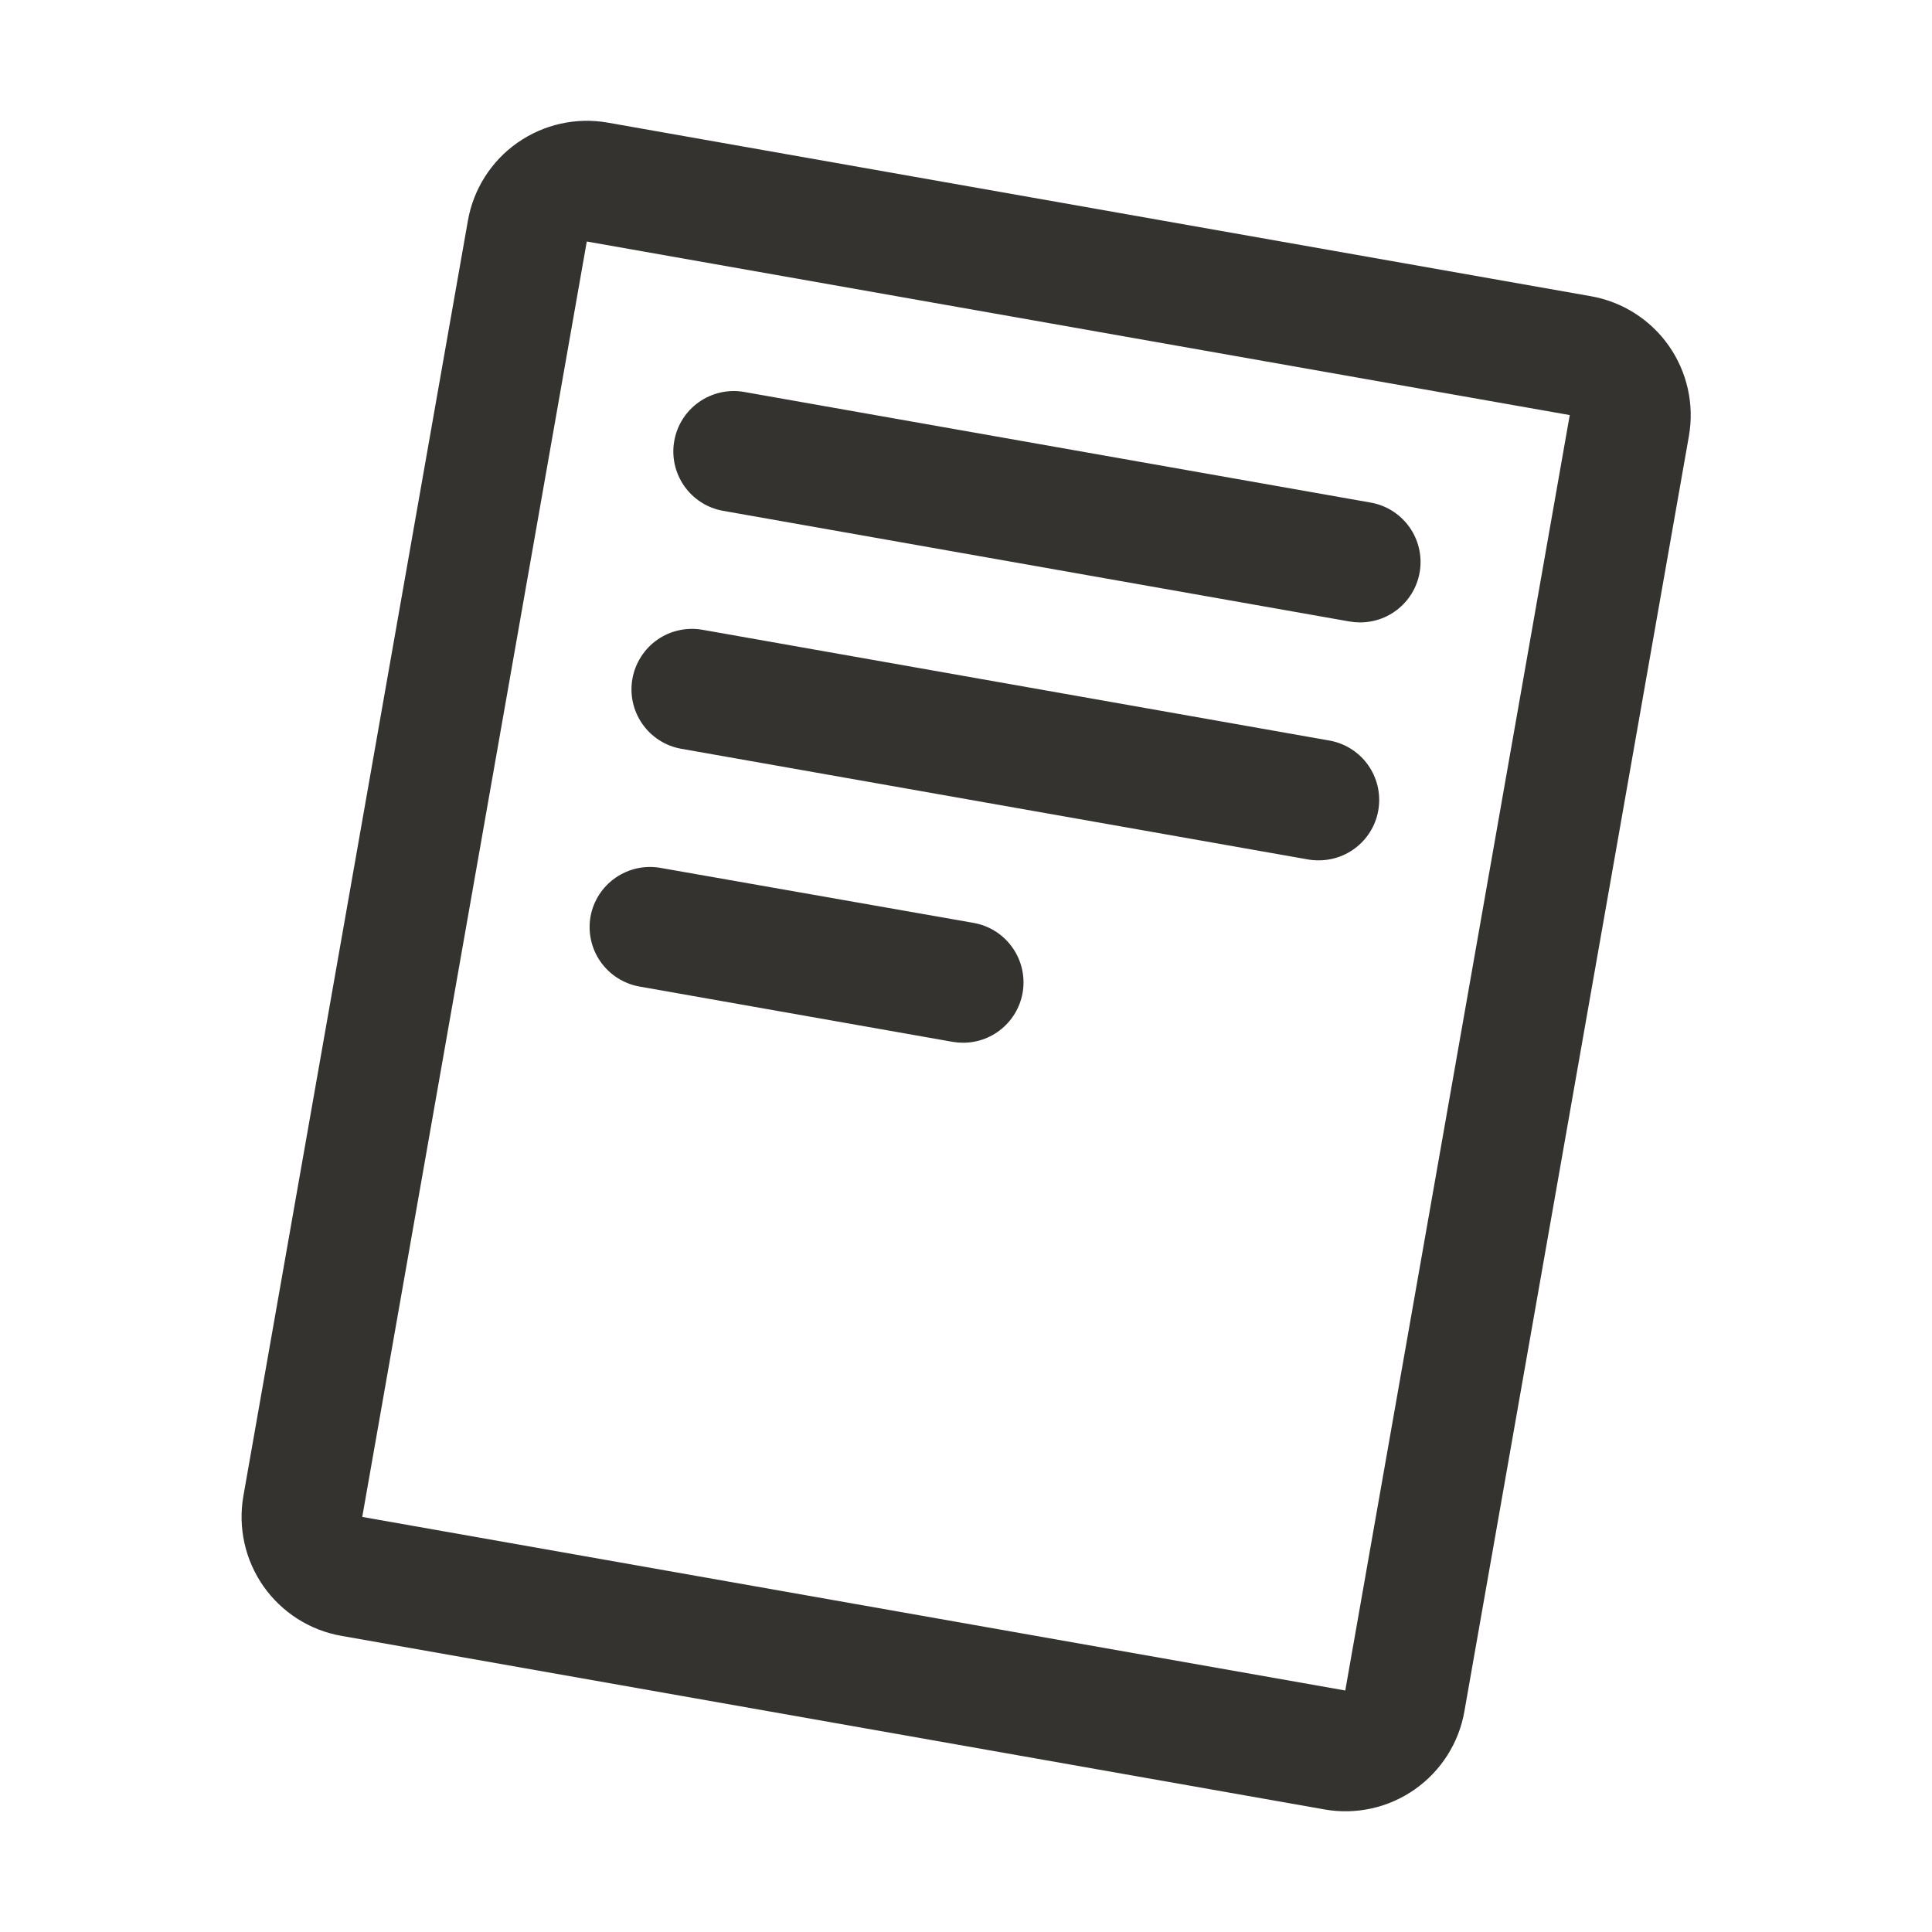 <svg width="32" height="32" viewBox="0 0 32 32" fill="none" xmlns="http://www.w3.org/2000/svg">
<path d="M26.348 4.906L10.066 2.031C9.544 1.939 9.007 2.059 8.572 2.363C8.138 2.667 7.842 3.131 7.75 3.654L4.031 24.779C3.986 25.038 3.992 25.303 4.049 25.559C4.106 25.816 4.213 26.058 4.364 26.274C4.515 26.489 4.707 26.672 4.928 26.813C5.15 26.954 5.397 27.05 5.656 27.095L21.938 29.97C22.196 30.016 22.462 30.01 22.718 29.953C22.975 29.896 23.218 29.789 23.433 29.638C23.648 29.487 23.832 29.295 23.973 29.073C24.114 28.851 24.21 28.604 24.255 28.345L27.974 7.22C28.065 6.698 27.945 6.16 27.64 5.726C27.335 5.292 26.87 4.997 26.348 4.906ZM22.282 28L6 25.125L9.719 4L26 6.875L22.282 28ZM11.168 7.303C11.214 7.041 11.362 6.81 11.579 6.658C11.796 6.506 12.065 6.446 12.326 6.492L22.701 8.324C22.948 8.367 23.169 8.501 23.322 8.7C23.474 8.898 23.547 9.147 23.525 9.396C23.503 9.645 23.389 9.877 23.204 10.046C23.019 10.216 22.778 10.309 22.527 10.309C22.469 10.309 22.41 10.304 22.352 10.294L11.977 8.461C11.716 8.415 11.485 8.267 11.333 8.05C11.181 7.832 11.121 7.564 11.168 7.303ZM10.475 11.242C10.498 11.113 10.546 10.989 10.617 10.879C10.687 10.768 10.779 10.672 10.886 10.597C10.994 10.521 11.115 10.468 11.244 10.44C11.372 10.411 11.504 10.408 11.634 10.431L22.009 12.264C22.257 12.305 22.481 12.439 22.635 12.638C22.789 12.837 22.862 13.087 22.84 13.338C22.818 13.589 22.702 13.822 22.515 13.991C22.329 14.16 22.085 14.252 21.834 14.25C21.775 14.25 21.716 14.245 21.657 14.234L11.283 12.402C11.022 12.356 10.79 12.207 10.639 11.99C10.487 11.772 10.428 11.503 10.475 11.242ZM9.781 15.181C9.828 14.921 9.977 14.69 10.194 14.539C10.411 14.388 10.68 14.329 10.94 14.375L16.125 15.286C16.372 15.329 16.593 15.463 16.745 15.662C16.898 15.86 16.97 16.108 16.949 16.358C16.927 16.607 16.813 16.839 16.628 17.008C16.444 17.177 16.203 17.271 15.953 17.271C15.894 17.271 15.835 17.266 15.777 17.256L10.59 16.34C10.329 16.293 10.098 16.145 9.946 15.928C9.794 15.711 9.735 15.442 9.781 15.181Z" fill="#343330"/>
</svg>
